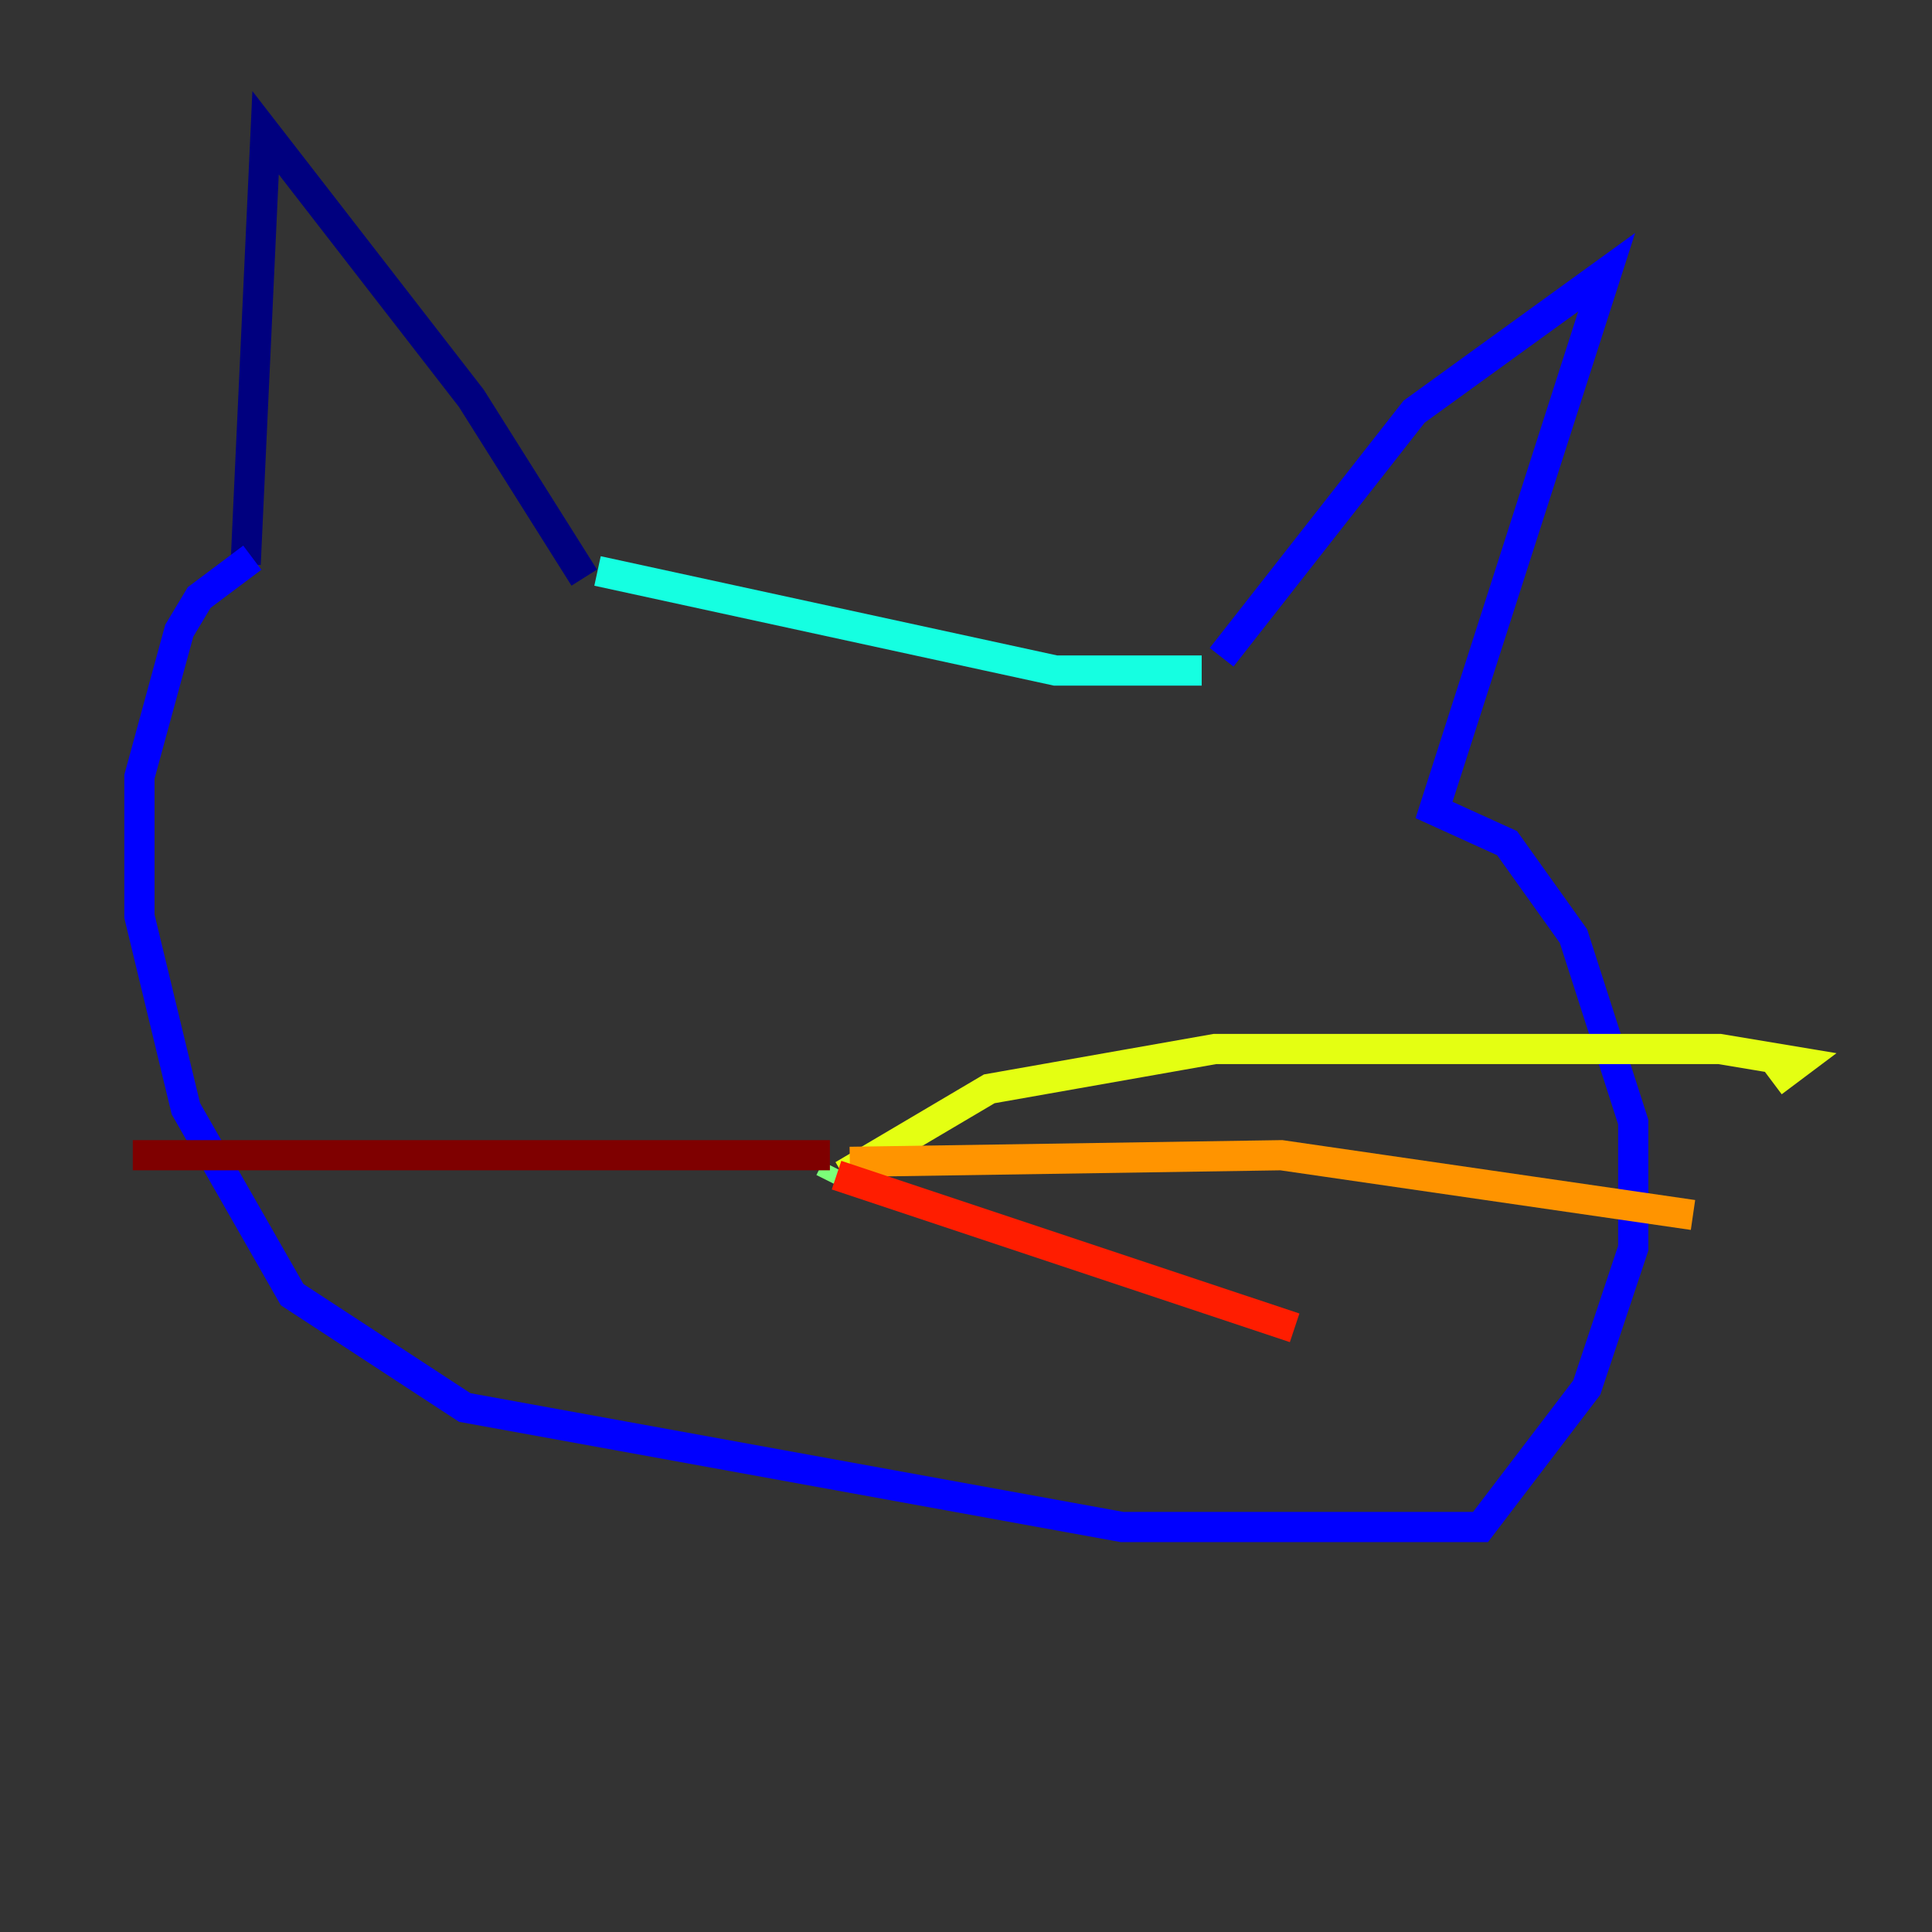 <?xml version="1.0" encoding="utf-8" ?>
<svg baseProfile="tiny" height="128" version="1.2" viewBox="0,0,128,128" width="128" xmlns="http://www.w3.org/2000/svg" xmlns:ev="http://www.w3.org/2001/xml-events" xmlns:xlink="http://www.w3.org/1999/xlink"><rect x="0" y="0" width="128" height="128" fill="#333333" stroke="none"/><defs /><polyline fill="none" points="16.275,37.388 17.595,8.797 31.23,26.392 38.708,38.268" stroke="#00007f" stroke-width="2" /><polyline fill="none" points="80.935,43.546 93.691,27.271 106.447,18.034 95.01,53.663 99.849,55.862 104.247,62.021 108.206,74.337 108.206,82.694 105.127,91.931 98.089,101.168 74.337,101.168 30.79,93.251 19.354,85.773 12.316,73.457 9.237,60.701 9.237,51.464 11.876,41.787 13.196,39.588 16.715,36.949" stroke="#0000ff" stroke-width="2" /><polyline fill="none" points="40.467,37.828 40.467,37.828" stroke="#0080ff" stroke-width="2" /><polyline fill="none" points="39.588,37.828 69.938,44.426 79.615,44.426" stroke="#15ffe1" stroke-width="2" /><polyline fill="none" points="54.983,78.296 55.423,77.416" stroke="#7cff79" stroke-width="2" /><polyline fill="none" points="55.862,77.856 65.54,72.138 80.495,69.498 113.924,69.498 119.203,70.378 117.443,71.698" stroke="#e4ff12" stroke-width="2" /><polyline fill="none" points="56.302,76.976 84.894,76.536 112.165,80.495" stroke="#ff9400" stroke-width="2" /><polyline fill="none" points="55.423,77.856 85.773,87.972" stroke="#ff1d00" stroke-width="2" /><polyline fill="none" points="54.983,76.536 8.797,76.536" stroke="#7f0000" stroke-width="2" /></svg>